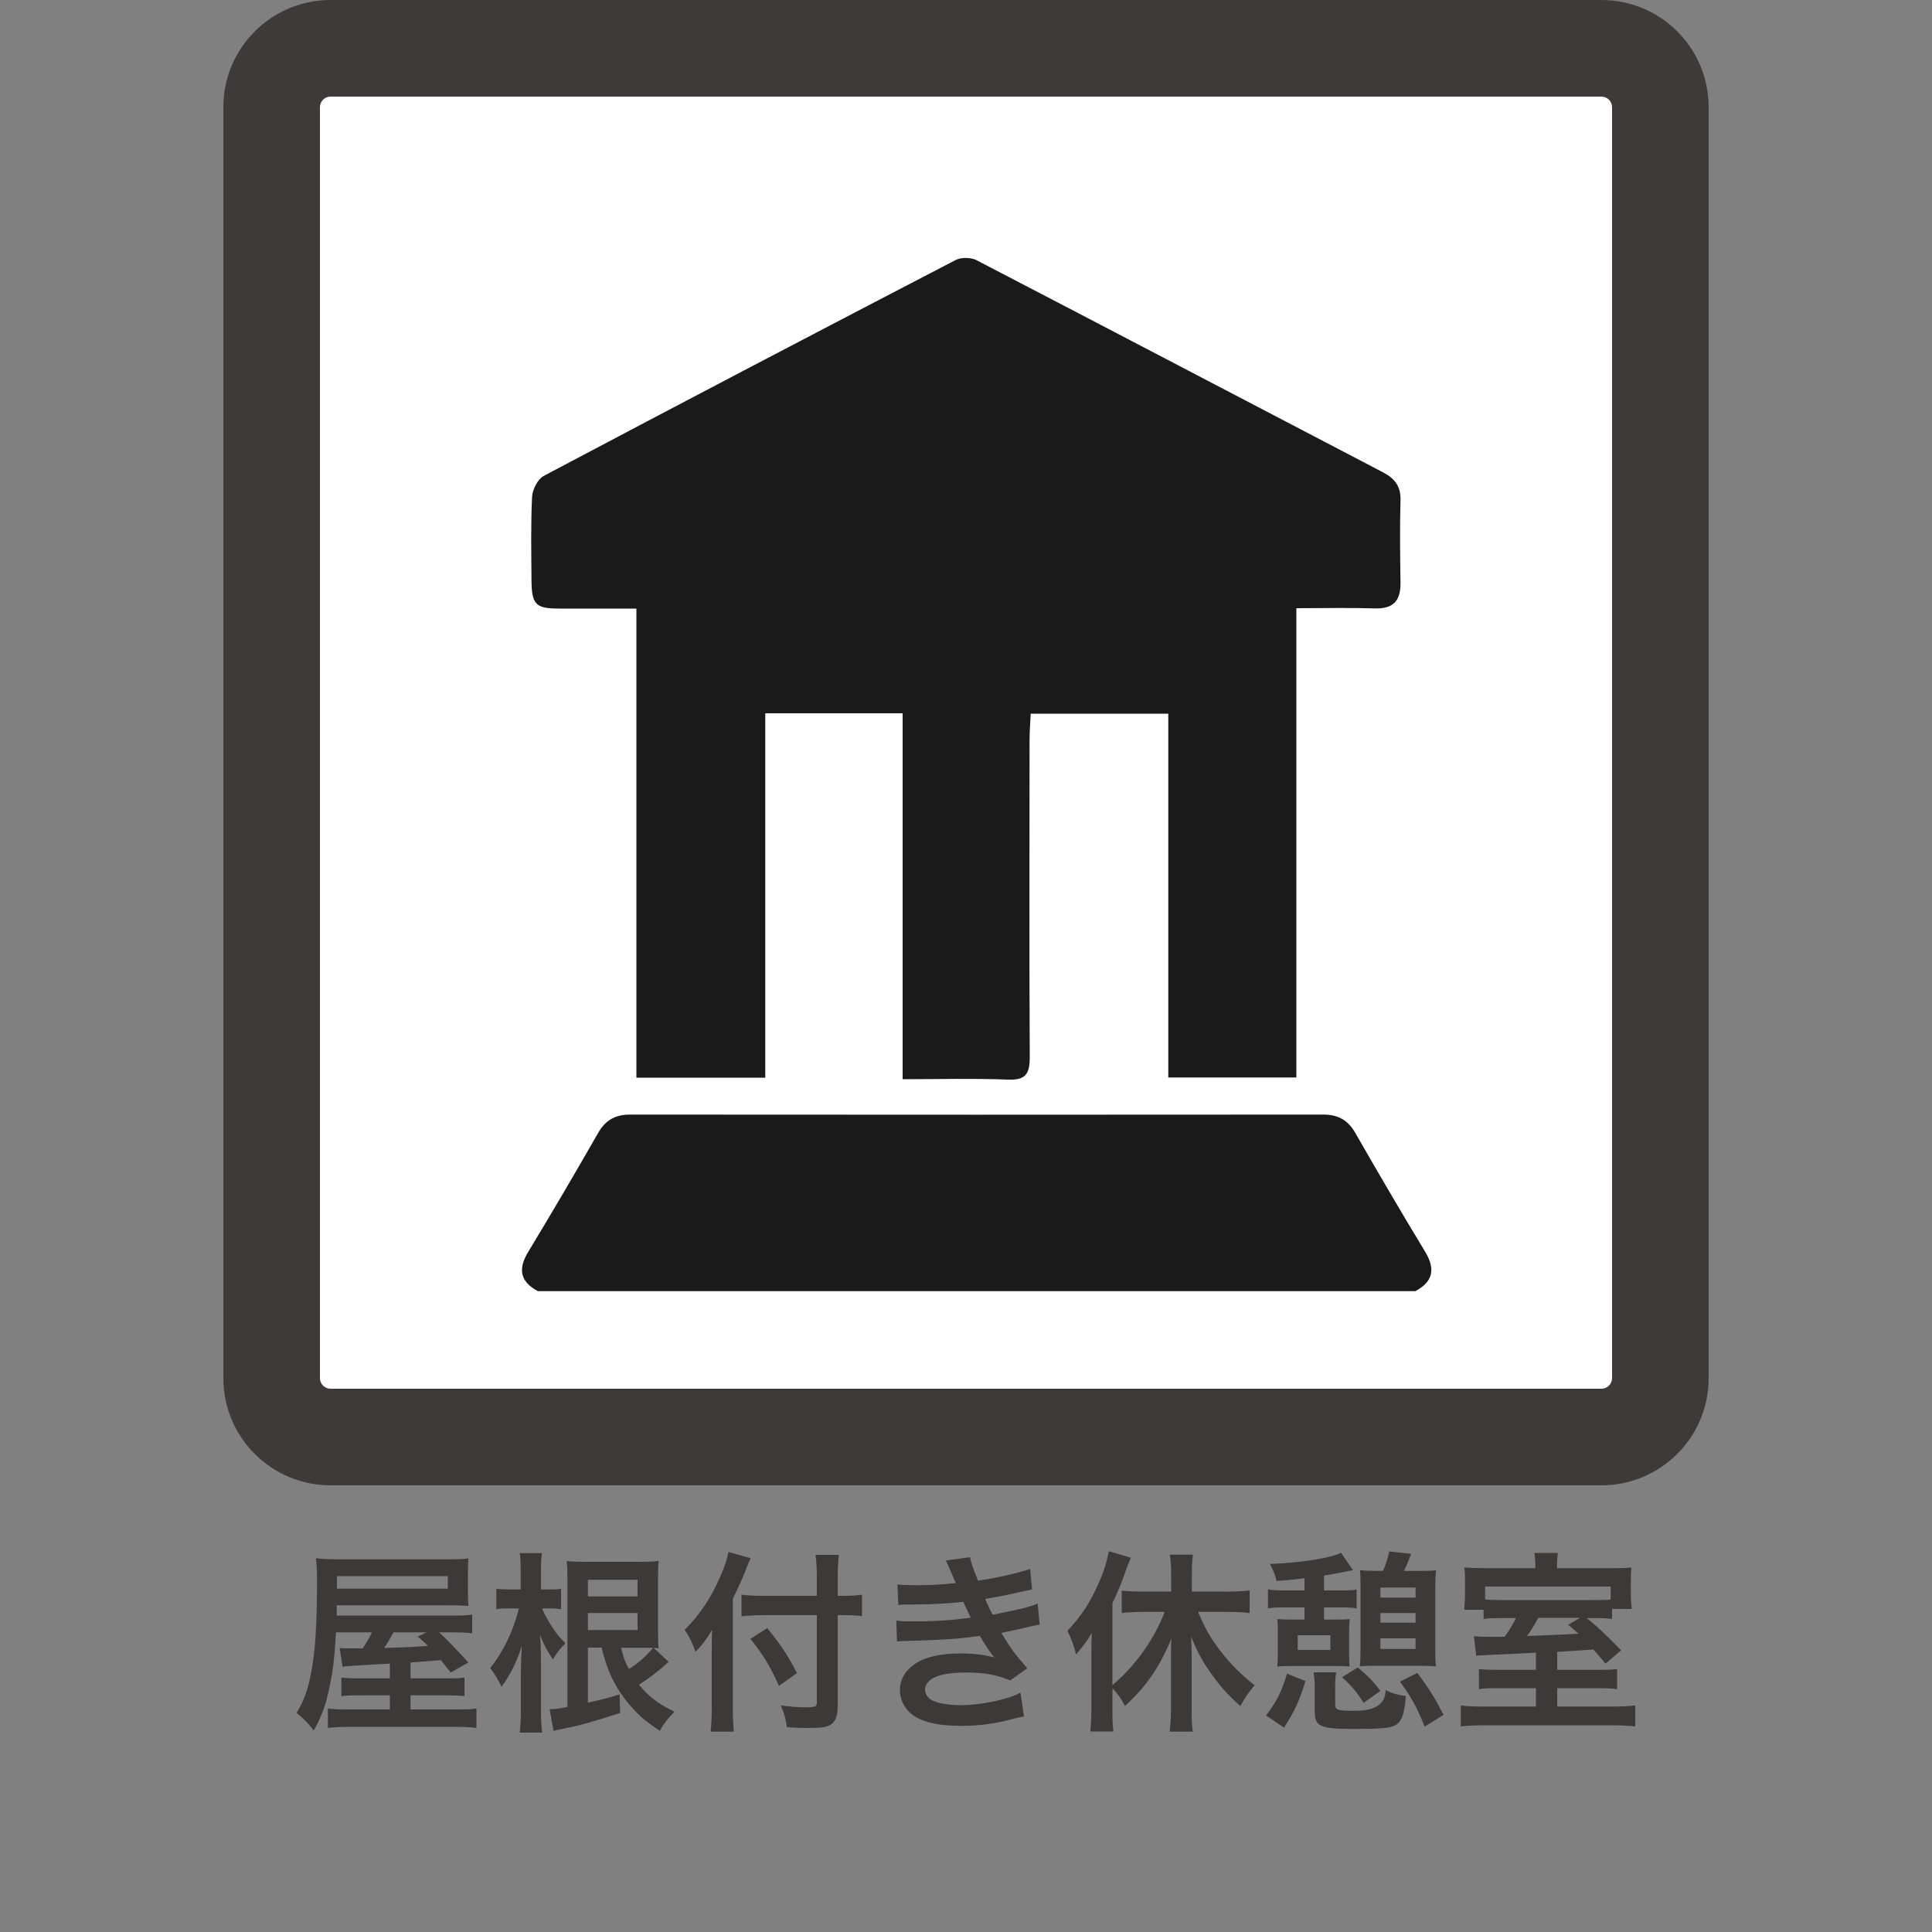 <?xml version="1.0" encoding="UTF-8"?>
<svg id="_レイヤー_1" data-name="レイヤー 1" xmlns="http://www.w3.org/2000/svg" viewBox="0 0 100 100">
  <rect x="0" y="0" width="100" height="100" fill="#808080" stroke="none"/>
  <defs>
    <style>
      .cls-1 {
        fill: #fff;
      }

      .cls-2 {
        fill: #3e3a39;
      }

      .cls-3 {
        fill: #1a1a1a;
      }

      .cls-4 {
        fill: #3d3939;
      }
    </style>
  </defs>
  <g>
    <path class="cls-1" d="M17.11,2.5H82.89c1.68,0,3.04,1.36,3.04,3.04V71.33c0,1.68-1.36,3.05-3.05,3.05H17.11c-1.68,0-3.04-1.36-3.04-3.04V5.54c0-1.68,1.36-3.04,3.04-3.04Z"/>
    <path class="cls-2" d="M82.89,5c.3,0,.55,.24,.55,.55V71.33c0,.3-.24,.55-.55,.55H17.11c-.3,0-.55-.24-.55-.55V5.55c0-.3,.24-.55,.55-.55H82.89M82.89,0H17.11C14.05,0,11.56,2.48,11.56,5.55V71.33c0,3.06,2.48,5.55,5.55,5.55H82.89c3.06,0,5.55-2.48,5.55-5.55V5.55C88.44,2.48,85.95,0,82.89,0h0Z"/>
  </g>
  <path class="cls-3" d="M27.84,66.83c-.94-.5-1.03-1.17-.49-2.05,1.23-2.03,2.43-4.08,3.61-6.14,.38-.67,.9-.95,1.66-.95,11.96,.01,23.91,.01,35.87,0,.76,0,1.28,.28,1.66,.95,1.18,2.06,2.38,4.11,3.61,6.14,.54,.89,.43,1.55-.5,2.05H27.84Z"/>
  <path class="cls-3" d="M46.74,36.92h-7.13v18.86h-6.67V31.5c-1.42,0-2.71,0-3.99,0-1.23,0-1.43-.21-1.44-1.47-.01-1.44-.04-2.89,.03-4.32,.02-.37,.29-.9,.59-1.07,7.1-3.76,14.21-7.48,21.33-11.18,.29-.15,.78-.14,1.07,0,7.03,3.65,14.04,7.33,21.06,10.99,.61,.32,.92,.73,.9,1.44-.04,1.44-.02,2.88,0,4.32,0,.9-.39,1.31-1.32,1.28-1.32-.04-2.65-.01-4.07-.01v24.29h-6.63v-18.83h-7.12c-.02,.45-.06,.9-.06,1.35,0,5.48-.02,10.96,.01,16.43,0,.89-.23,1.2-1.15,1.16-1.76-.07-3.52-.02-5.43-.02v-18.96Z"/>
  <g>
    <path class="cls-4" d="M20.18,86.11q-.06,0-.79,.04c-1.03,.06-1.5,.09-1.66,.12l-.15-.97c.23,.02,.26,.02,.44,.02h.75c.21-.31,.34-.53,.48-.83h-1.86c-.07,1.25-.15,1.98-.34,2.85-.18,.91-.39,1.47-.81,2.23-.29-.38-.52-.61-.89-.91,.38-.64,.57-1.14,.73-1.96,.23-1.1,.33-2.56,.33-4.91,0-.5-.02-.81-.06-1.14,.35,.05,.68,.06,1.31,.06h5.49c.51,0,.79,0,1.1-.05-.03,.31-.03,.45-.03,.8v.94c0,.34,0,.46,.03,.72-.37-.02-.65-.03-1.07-.03h-5.75v.53s5.85,0,5.85,0c.63,0,.88,0,1.16-.05v.97c-.32-.04-.54-.05-1.06-.05h-.65c.38,.35,.83,.81,1.51,1.56l-.91,.52-.51-.64q-.53,.04-1.57,.12v.82h1.79c.62,0,.77,0,1-.04v.96c-.32-.03-.58-.04-1.01-.04h-1.78v.73h2.2c.7,0,.95,0,1.21-.05v1.01c-.33-.05-.66-.06-1.33-.06h-5.1c-.57,0-.94,.02-1.26,.06v-1.01c.25,.04,.55,.05,1.16,.05h2.05v-.73h-1.48c-.45,0-.72,0-1.03,.04v-.96c.26,.03,.44,.04,1.04,.04h1.47v-.76Zm3-3.88v-.65h-5.74v.65h5.74Zm-2.81,2.26c-.2,.36-.31,.55-.49,.81,.8-.03,1.31-.04,1.52-.06,.08,0,.33-.02,.75-.05-.18-.18-.27-.26-.53-.48l.46-.22h-1.71Z"/>
    <path class="cls-4" d="M28.06,83.25c.08,.22,.17,.39,.4,.77,.25,.42,.42,.64,.81,1.04-.28,.26-.44,.48-.65,.83-.32-.47-.45-.72-.67-1.27,.03,.33,.05,.83,.05,1.45v2.39c0,.52,.02,.9,.06,1.22h-1.16c.04-.32,.06-.72,.06-1.22v-1.84c0-.4,.01-.81,.05-1.42-.28,.84-.57,1.44-1.05,2.11q-.28-.59-.59-.97c.68-.84,1.2-1.93,1.49-3.09h-.5c-.24,0-.44,0-.67,.04v-1.06c.19,.03,.37,.04,.67,.04h.59v-.84c0-.53,0-.76-.05-1.04h1.15c-.04,.26-.05,.56-.05,1.04v.84h.43c.27,0,.44,0,.61-.04v1.06c-.21-.03-.39-.04-.59-.04h-.39Zm6.55,2.77c-.53,.48-1.04,.87-1.54,1.18,.54,.64,1,.99,1.84,1.4-.36,.37-.56,.62-.76,.99-.72-.5-.92-.65-1.31-1.07-.87-.92-1.38-1.88-1.7-3.24h-.71v2.85c.84-.19,.99-.23,1.64-.43l.03,.96c-1.58,.51-1.94,.61-2.9,.81-.32,.06-.38,.08-.55,.12l-.2-1.12c.28-.01,.48-.03,.92-.12v-6.5c0-.44,0-.71-.04-1.05,.3,.03,.57,.04,1.05,.04h2.66c.51,0,.8-.01,1.05-.05-.03,.28-.03,.51-.03,1.09v2.38c0,.6,0,.79,.03,1.06-.13-.02-.15-.02-.25-.02l.77,.72Zm-1.61-3.39v-.86h-2.57v.86h2.57Zm-2.57,1.74h2.57v-.88h-2.57v.88Zm1.72,.91c.12,.51,.16,.64,.4,1.11,.47-.29,.87-.64,1.25-1.1-.25,0-.37,0-.63,0h-1.02Z"/>
    <path class="cls-4" d="M37.93,88.43c0,.45,.02,.82,.05,1.2h-1.2c.04-.36,.06-.7,.06-1.2v-2.95c0-.49,0-.72,.02-1.12-.34,.56-.5,.77-.86,1.14-.15-.44-.3-.75-.56-1.14,.78-.78,1.37-1.66,1.85-2.78,.24-.55,.35-.89,.41-1.25l1.15,.32c-.07,.15-.14,.32-.24,.58-.12,.33-.4,.96-.68,1.52v5.68Zm4.35-6.71c0-.48-.02-.89-.07-1.24h1.21c-.04,.38-.06,.74-.06,1.24v.88h.29c.44,0,.71-.02,.97-.06v1.1c-.27-.02-.59-.04-.94-.04h-.32v4.67c0,.52-.11,.83-.34,.98-.22,.15-.49,.19-1.23,.19-.36,0-.63-.01-1.06-.04-.06-.44-.13-.7-.32-1.13,.57,.07,.88,.1,1.23,.1,.56,0,.64-.03,.64-.25v-4.52h-2.72c-.41,0-.85,.02-1.18,.06v-1.12c.31,.04,.67,.06,1.13,.06h2.77v-.88Zm-2.57,2.55c.69,.84,1.07,1.42,1.54,2.33l-.93,.66c-.48-1.06-.83-1.63-1.48-2.43l.87-.56Z"/>
    <path class="cls-4" d="M46.45,82.01c.29,.03,.52,.04,.96,.04,.76,0,1.3-.03,2.06-.11q-.03-.08-.11-.26c-.25-.58-.39-.89-.4-.91l1.25-.17c.04,.25,.14,.55,.41,1.21,.85-.11,2.01-.37,2.7-.6l.1,1.06q-.1,.02-.34,.07c-.67,.16-1.78,.38-2.09,.42,.16,.37,.22,.5,.39,.82,.86-.18,1.32-.28,1.38-.29,.57-.14,.69-.18,.95-.29l.1,1.09c-.19,.03-.4,.07-.63,.13-.41,.1-.74,.17-.98,.22q-.25,.05-.37,.08c.52,.86,.68,1.07,1.34,1.83l-.88,.63c-.72-.3-1.32-.41-2.3-.41-.76,0-1.34,.1-1.68,.28-.28,.16-.43,.37-.43,.61s.17,.47,.43,.58c.32,.14,.85,.22,1.43,.22,1.04,0,2.45-.3,3.08-.65l.18,1.23q-.19,.03-.65,.15c-.85,.23-1.68,.34-2.56,.34-1.15,0-1.88-.15-2.44-.49-.48-.3-.77-.81-.77-1.37s.3-1.04,.84-1.39c.52-.33,1.32-.5,2.33-.5,.61,0,1.19,.07,1.73,.21-.16-.15-.35-.43-.77-1.12-1.06,.16-1.7,.2-3.87,.27-.17,0-.24,0-.41,.03l-.04-1.09c.29,.04,.35,.04,1.03,.04,1.05,0,1.88-.06,2.83-.19-.06-.12-.1-.18-.18-.37-.1-.21-.13-.27-.21-.45-.8,.09-1.52,.13-2.68,.14-.42,0-.47,0-.68,.02l-.05-1.06Z"/>
    <path class="cls-4" d="M57.58,88.46c0,.43,0,.8,.05,1.16h-1.2c.04-.38,.06-.68,.06-1.17v-2.81c0-.5,0-.71,.02-1.12-.28,.47-.44,.68-.81,1.11-.13-.49-.26-.84-.45-1.22,.68-.72,1.15-1.42,1.56-2.34,.3-.66,.47-1.17,.58-1.78l1.14,.34c-.12,.3-.17,.42-.28,.72-.25,.72-.38,1.01-.67,1.63v4.24c1.17-.97,2.19-2.41,2.7-3.79h-1.14c-.35,0-.75,.02-1.08,.06v-1.16c.3,.03,.69,.05,1.08,.05h1.48v-.94c0-.34-.02-.64-.07-.97h1.2c-.05,.32-.06,.61-.06,.97v.94h1.86c.4,0,.8-.02,1.13-.06v1.17c-.32-.04-.71-.06-1.1-.06h-1.57c.39,.91,.64,1.34,1.14,2,.53,.69,1.08,1.24,1.79,1.8-.33,.39-.51,.64-.74,1.08-.6-.55-.87-.84-1.24-1.32-.61-.79-.96-1.41-1.31-2.28,.02,.32,.03,.59,.03,1.01v2.79c0,.46,0,.78,.06,1.12h-1.2c.04-.34,.07-.74,.07-1.11v-2.66c0-.33,0-.72,.02-1.05-.62,1.5-1.29,2.47-2.4,3.49-.26-.47-.38-.64-.65-.91v1.07Z"/>
    <path class="cls-4" d="M65.53,88.79c.54-.71,.79-1.19,1.09-2.16l.95,.38c-.32,1.05-.57,1.58-1.11,2.41l-.93-.63Zm1.99-7.1c-.59,.07-.84,.1-1.45,.14-.06-.3-.15-.53-.34-.88,1.55-.05,3.22-.32,3.68-.58l.62,.9c-.79,.16-1.04,.21-1.5,.28v.77h.95c.36,0,.54-.01,.74-.05v.98c-.22-.04-.42-.05-.76-.05h-.93v.63h.5c.38,0,.61,0,.83-.03-.02,.21-.03,.37-.03,.71v1.05c0,.36,0,.51,.03,.7-.2-.02-.37-.03-.79-.03h-2.16c-.36,0-.55,.01-.8,.03,.02-.2,.03-.42,.03-.74v-.98c0-.29,0-.53-.03-.74,.21,.02,.44,.03,.8,.03h.61v-.63h-1.15c-.31,0-.52,.01-.74,.05v-.99c.24,.05,.44,.06,.76,.06h1.13v-.63Zm-.35,3.71h1.69v-.76h-1.69v.76Zm1.99,1.16c-.04,.24-.05,.37-.05,.68v.97c0,.31,.11,.34,1.04,.34q1.56,0,1.57-1.07c.32,.16,.62,.25,1.05,.31-.09,.98-.21,1.31-.55,1.51-.27,.15-.77,.19-2.17,.19-1.71,0-2-.13-2-.89v-1.25c0-.3-.02-.53-.06-.79h1.17Zm1.42,1.58c-.34-.55-.65-.91-1.12-1.33l.82-.5c.49,.4,.79,.7,1.17,1.21l-.87,.62Zm2.8-6.83c.44,0,.73,0,.95-.04-.03,.26-.04,.47-.04,1.03v2.98c0,.46,0,.7,.04,.97-.3-.02-.52-.03-.9-.03h-2.12c-.48,0-.58,0-.93,.03,.03-.19,.04-.45,.04-.82v-3.23c0-.49,0-.67-.03-.93,.25,.03,.5,.04,.9,.04h.29c.14-.29,.23-.59,.33-1.01l1.13,.13q-.06,.14-.17,.43c-.06,.15-.12,.27-.2,.45h.71Zm-1.93,1.38h1.82v-.52h-1.82v.52Zm0,1.3h1.82v-.5h-1.82v.5Zm0,1.36h1.82v-.55h-1.82v.55Zm2.29,4.02c-.41-1.02-.66-1.48-1.28-2.33l.9-.45c.6,.8,.91,1.3,1.36,2.17l-.98,.61Z"/>
    <path class="cls-4" d="M79.5,85.54q-.65,.04-2.21,.11c-.48,.02-.78,.04-.88,.05l-.12-1.01c.26,.02,.42,.03,.73,.03,.18,0,.41,0,.86,0,.23-.32,.42-.63,.59-.97h-.48c-.67,0-.91,0-1.2,.05v-.48h-1q0-.16,.02-.34c.01-.13,.02-.36,.02-.6v-.51c0-.3,0-.49-.04-.74,.36,.03,.67,.04,1.24,.04h2.44v-.14c0-.24-.02-.45-.05-.65h1.22c-.03,.19-.05,.4-.05,.65v.14h2.59c.62,0,.95,0,1.26-.04-.02,.23-.03,.36-.03,.78v.55c0,.32,.02,.57,.05,.82h-1.02v.52c-.29-.04-.49-.05-1.08-.05h-.23c.65,.54,.81,.69,1.78,1.67l-.81,.69c-.32-.39-.43-.52-.63-.73q-.64,.04-1.87,.12v.93h2.09c.5,0,.7,0,1.01-.04v1.04c-.32-.04-.55-.05-1.03-.05h-2.07v.95h2.8c.62,0,.93-.02,1.24-.06v1.09c-.35-.04-.75-.06-1.37-.06h-6.31c-.61,0-1.01,.02-1.35,.06v-1.09c.32,.05,.63,.06,1.24,.06h2.65v-.95h-1.9c-.5,0-.73,0-1.05,.05v-1.04c.29,.03,.48,.04,1.07,.04h1.88v-.88Zm3.87-3.42h-6.5v.67c.23,.02,.47,.03,1,.03h4.46c.57,0,.82,0,1.04-.03v-.67Zm-3.75,1.62c-.23,.42-.33,.59-.58,.94q1.87-.07,2.66-.12c-.2-.18-.27-.25-.53-.46l.61-.36h-2.16Z"/>
  </g>
</svg>